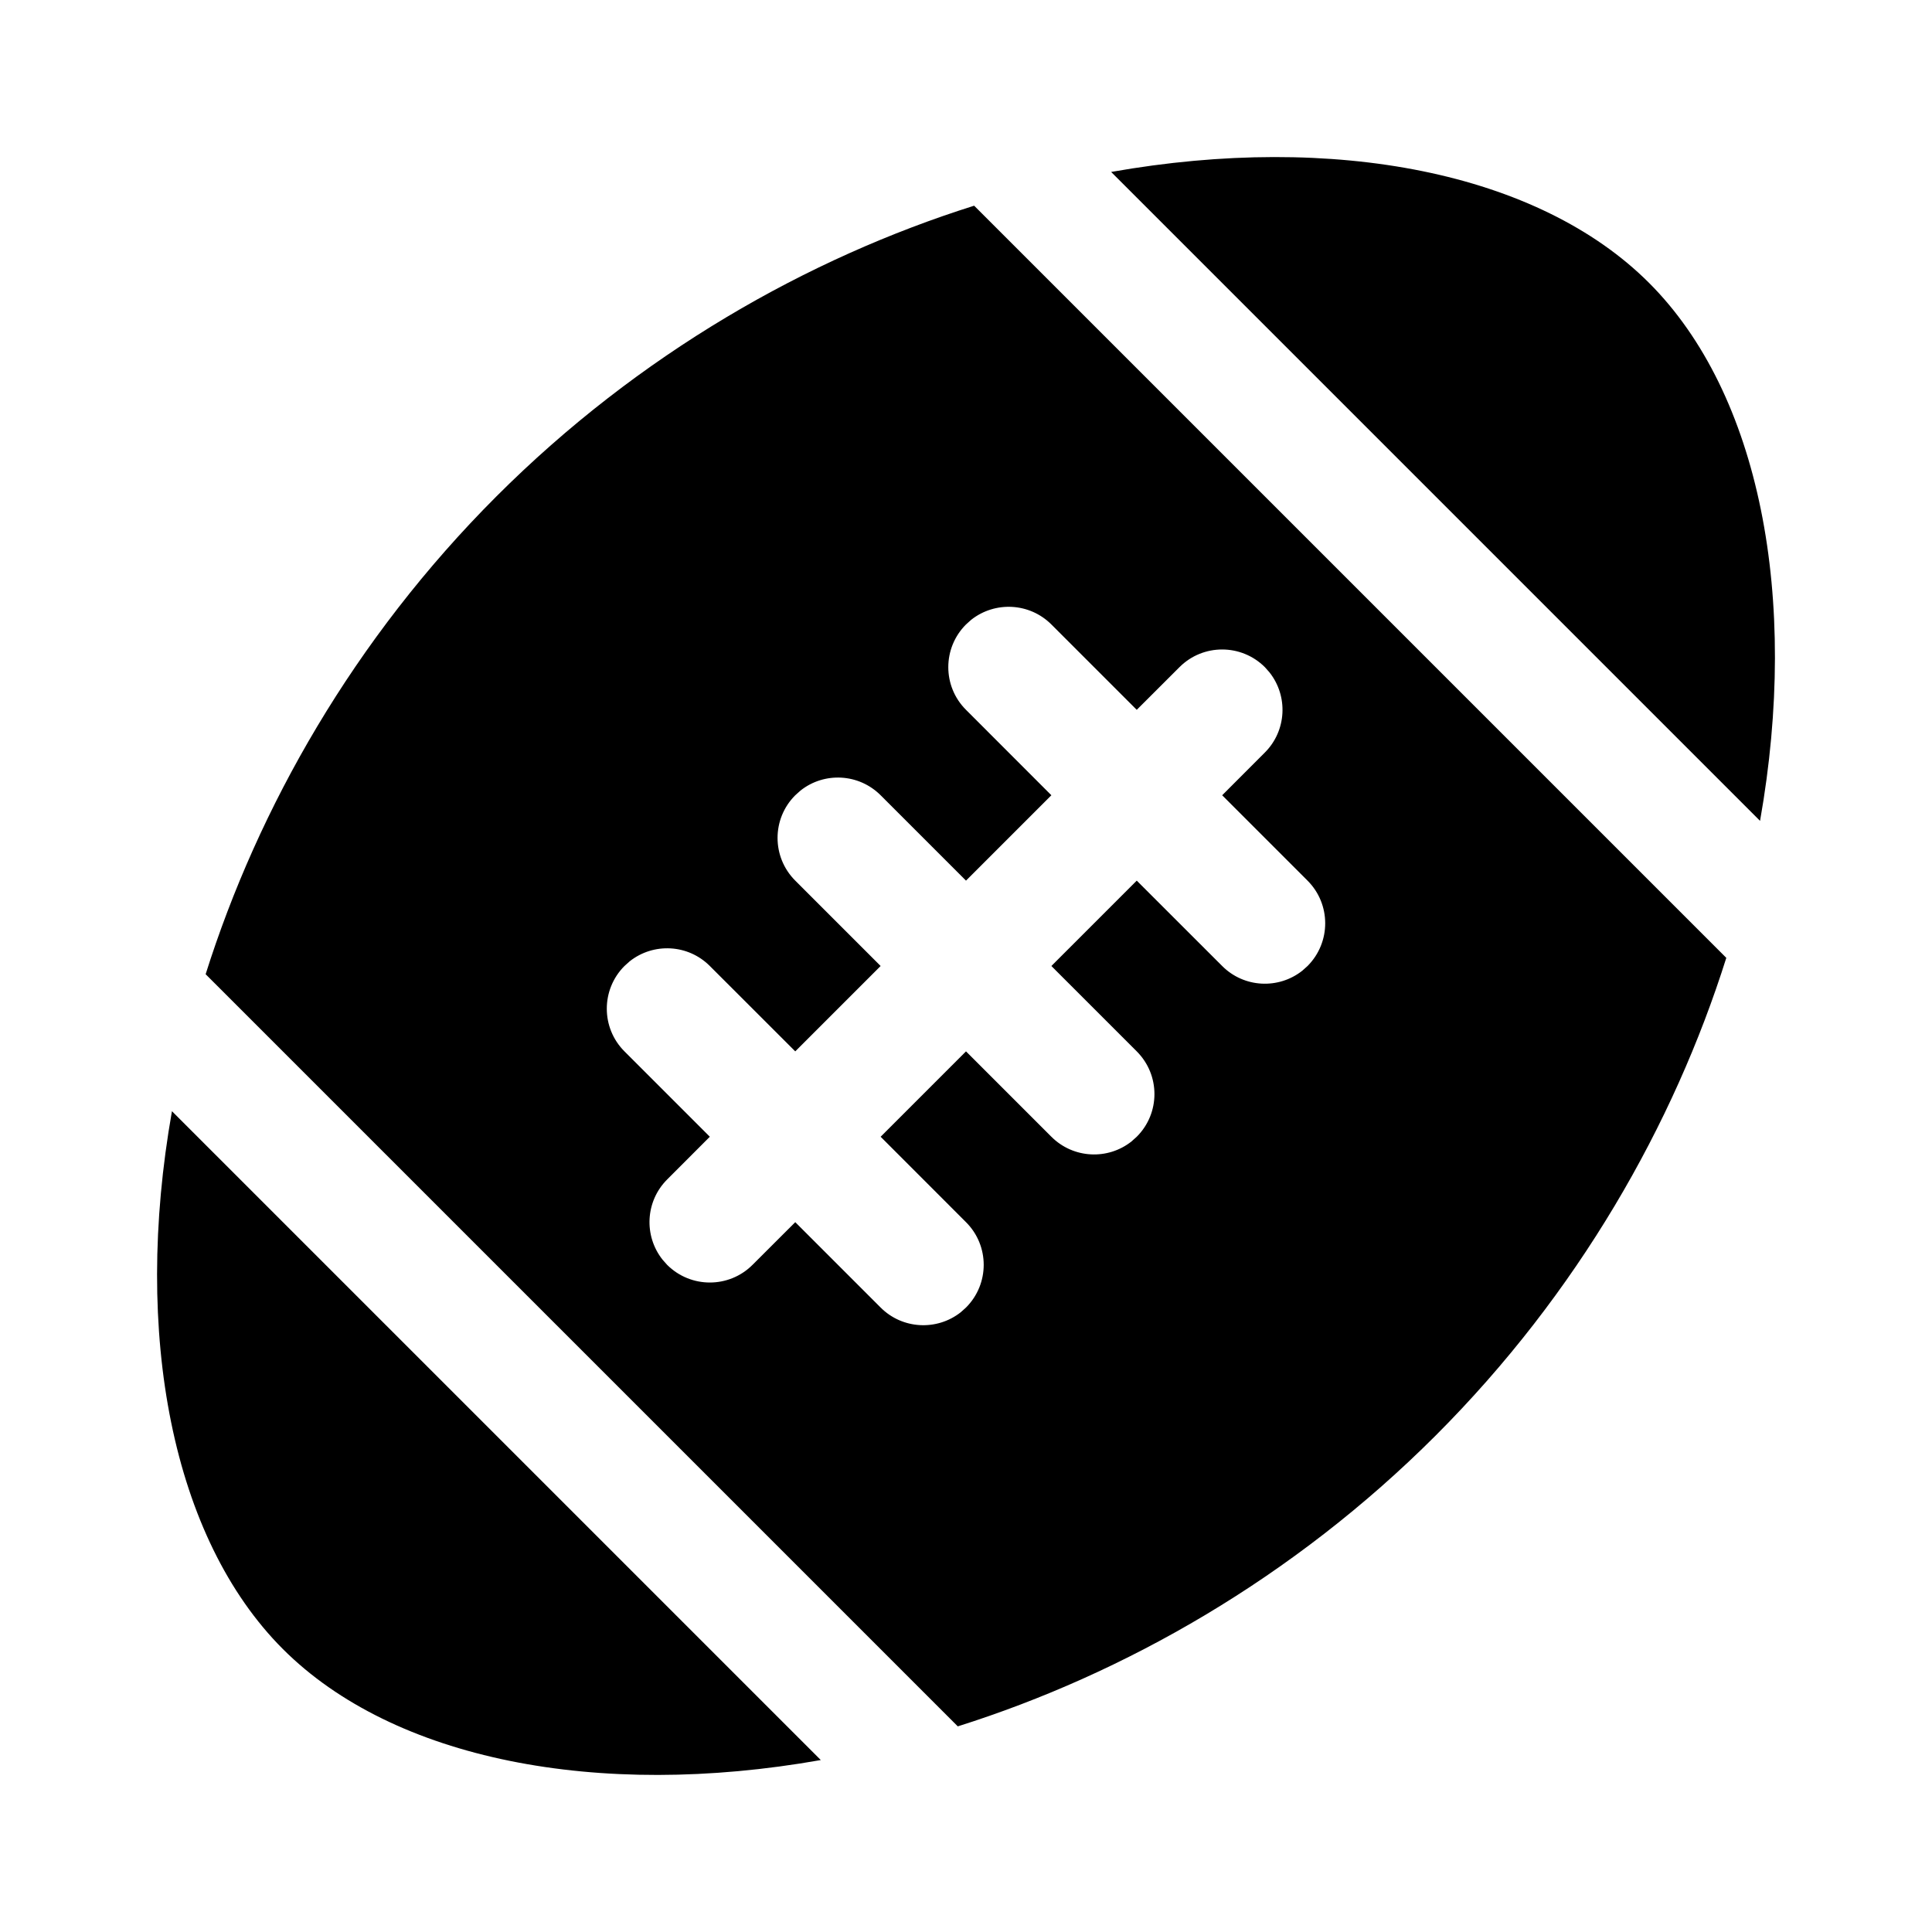 <svg xmlns="http://www.w3.org/2000/svg" width="32px" height="32px" viewBox="0 0 32 32" version="1.1">
    <title>fill-new-other-sport-football</title>
    <g id="fill-new-other-sport-football" stroke-width="1" fill-rule="evenodd">
        <path d="M13.595,29.152 C9.895,29.807 6.517,29.144 4.686,27.314 C2.856,25.483 2.193,22.105 2.848,18.405 L13.595,29.152 Z M28.593,15.865 C27.724,18.622 26.138,21.418 23.778,23.778 C21.418,26.138 18.621,27.724 15.864,28.594 L3.406,16.136 C4.276,13.379 5.862,10.582 8.222,8.222 C10.582,5.862 13.378,4.276 16.135,3.407 L28.593,15.865 Z M20.95,11.05 C20.559,10.66 19.926,10.66 19.536,11.05 L18.828,11.757 L17.414,10.343 C17.052,9.981 16.48,9.955 16.087,10.265 L16,10.343 C15.609,10.734 15.609,11.367 16,11.757 L17.414,13.172 L16,14.586 L14.586,13.172 C14.223,12.809 13.651,12.783 13.259,13.094 L13.172,13.172 C12.781,13.562 12.781,14.195 13.172,14.586 L14.586,16 L13.172,17.414 L11.757,16 C11.395,15.637 10.823,15.611 10.43,15.922 L10.343,16 C9.953,16.391 9.953,17.024 10.343,17.414 L11.757,18.828 L11.05,19.536 C10.688,19.898 10.662,20.47 10.973,20.863 L11.05,20.95 C11.441,21.34 12.074,21.34 12.464,20.95 L13.172,20.243 L14.586,21.657 C14.948,22.019 15.52,22.045 15.913,21.735 L16,21.657 C16.391,21.266 16.391,20.633 16,20.243 L14.586,18.828 L16,17.414 L17.414,18.828 C17.777,19.191 18.349,19.217 18.741,18.906 L18.828,18.828 C19.219,18.438 19.219,17.805 18.828,17.414 L17.414,16 L18.828,14.586 L20.243,16 C20.605,16.363 21.177,16.389 21.57,16.078 L21.657,16 C22.047,15.609 22.047,14.976 21.657,14.586 L20.243,13.172 L20.95,12.464 C21.312,12.102 21.338,11.53 21.027,11.137 L20.95,11.05 Z M27.314,4.686 C29.145,6.517 29.807,9.896 29.152,13.596 L18.404,2.848 C22.104,2.193 25.483,2.855 27.314,4.686 Z" id="&#24418;&#29366;" />
    </g>
</svg>